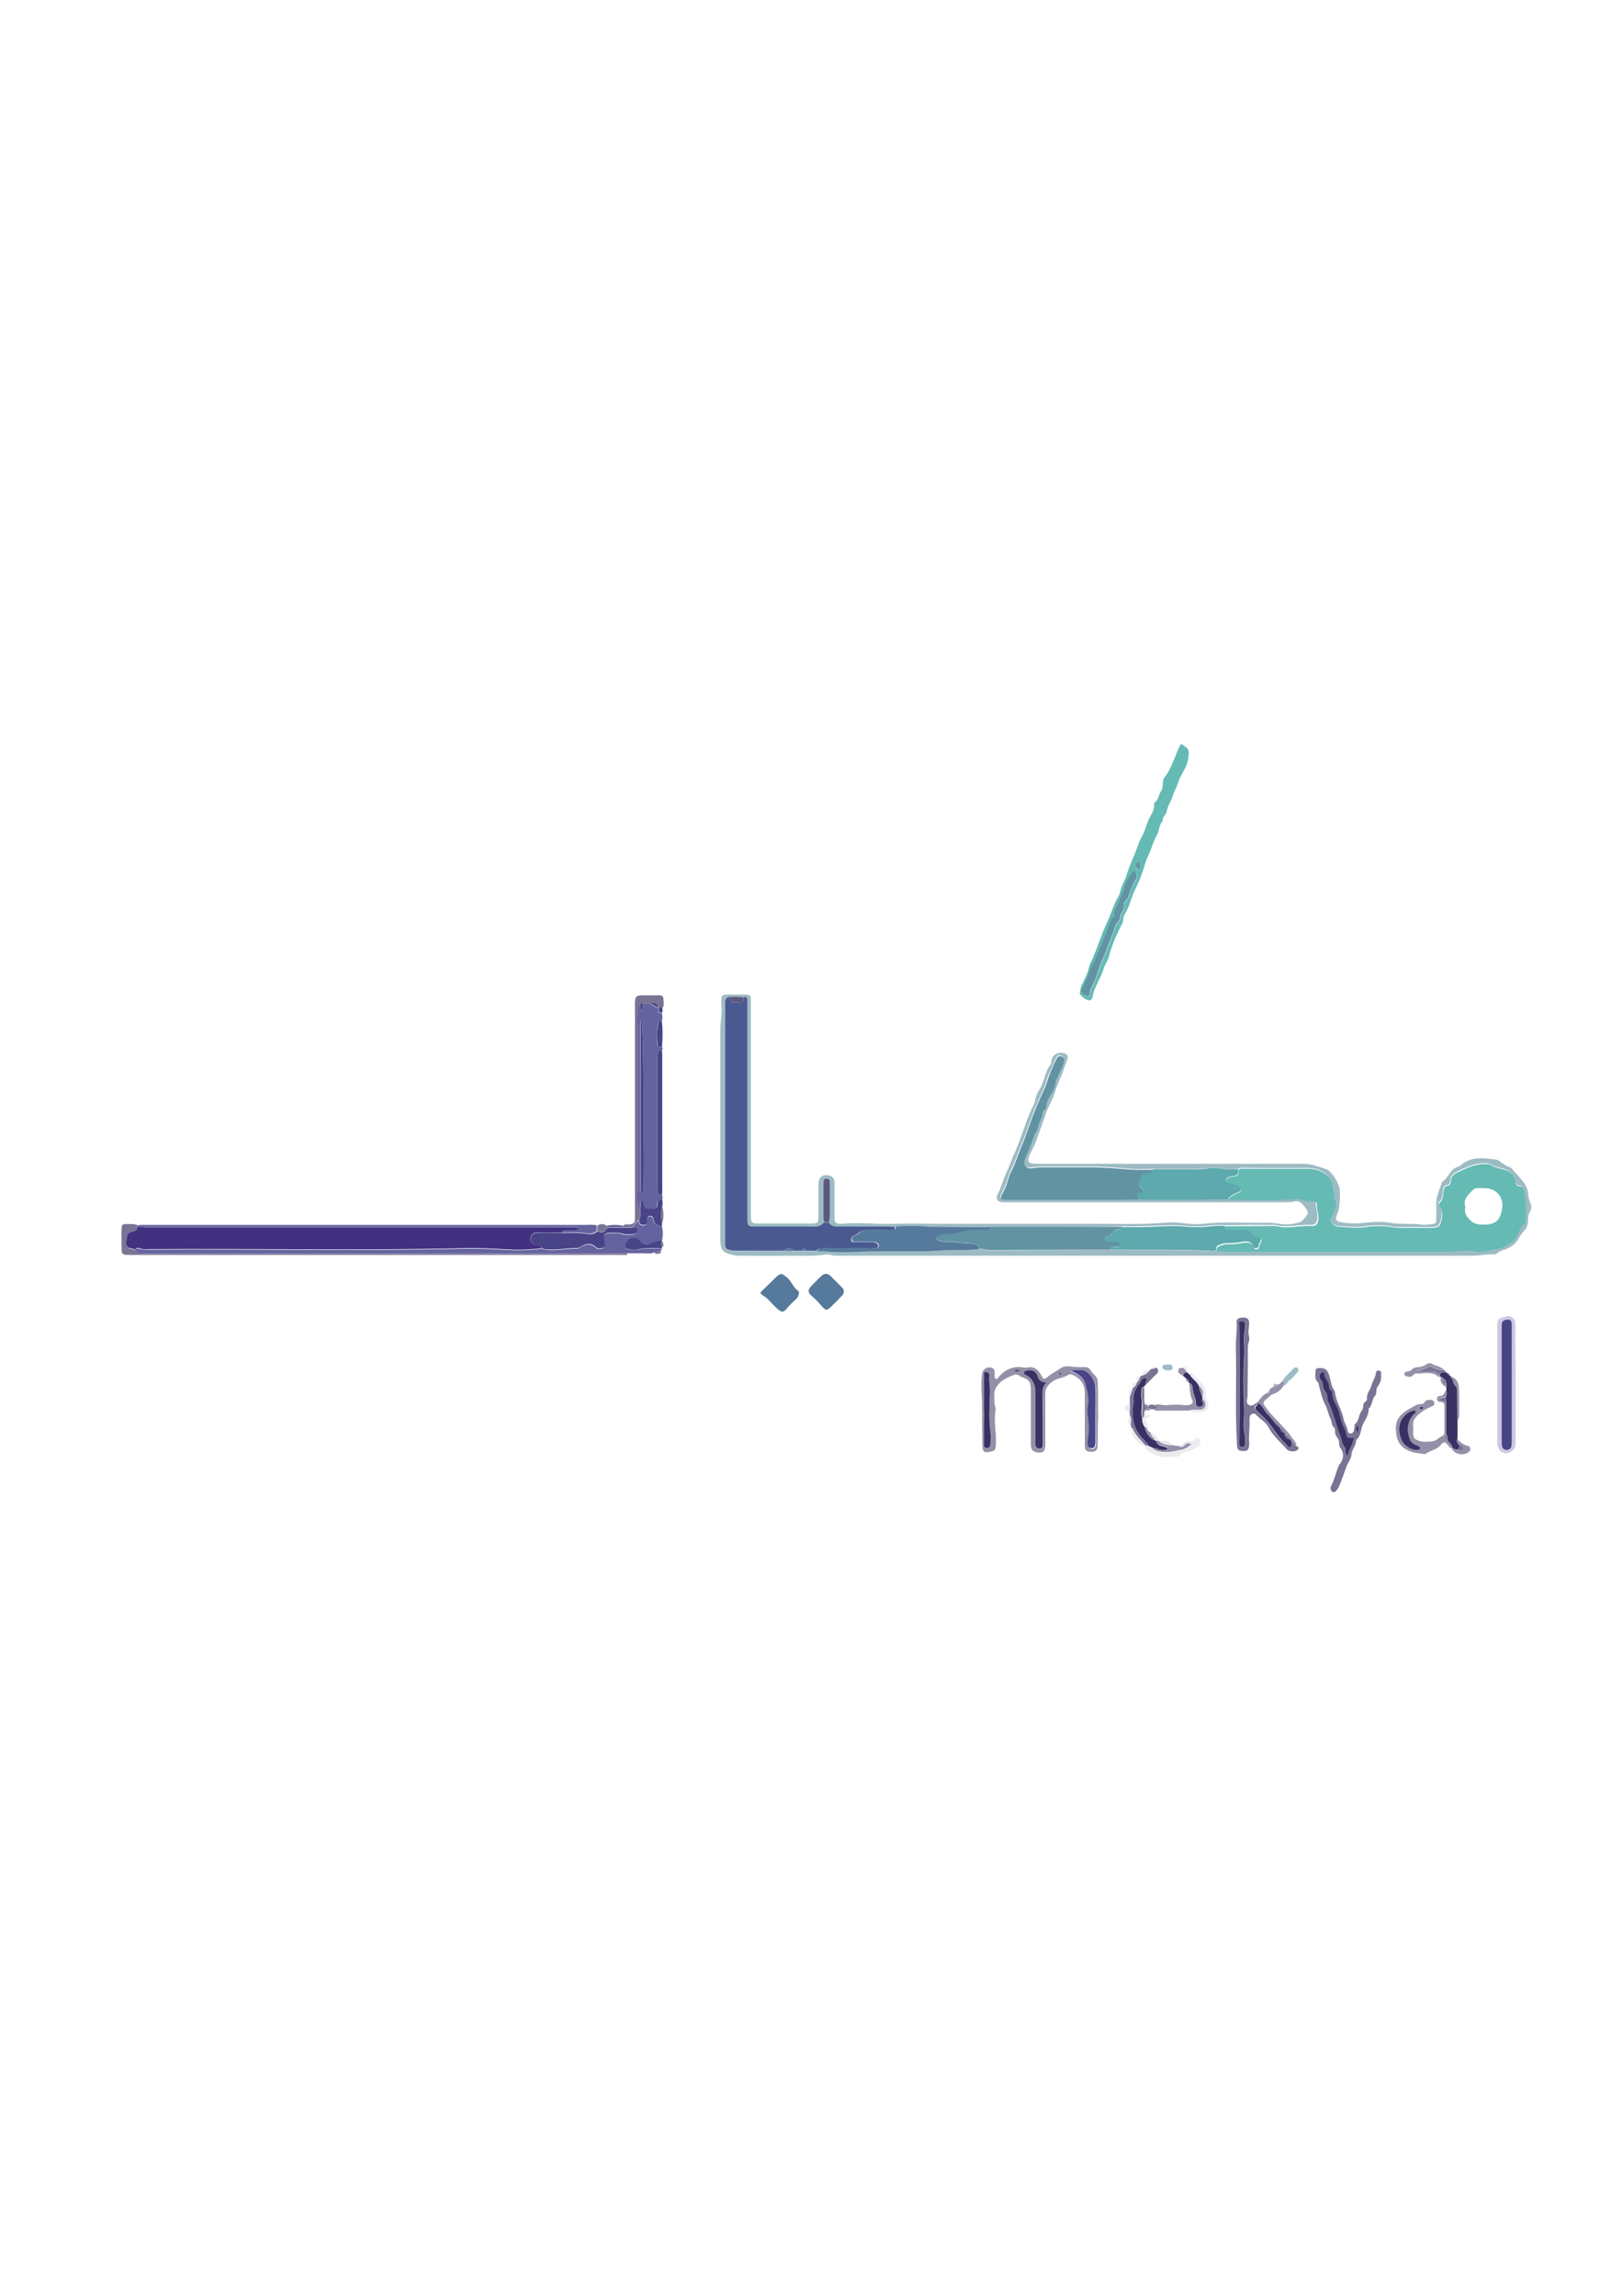 <?xml version="1.0" encoding="utf-8"?>
<!-- Generator: Adobe Illustrator 23.0.3, SVG Export Plug-In . SVG Version: 6.00 Build 0)  -->
<svg version="1.1" id="Layer_1" xmlns="http://www.w3.org/2000/svg" xmlns:xlink="http://www.w3.org/1999/xlink" x="0px" y="0px"
	 viewBox="0 0 595.3 841.9" style="enable-background:new 0 0 595.3 841.9;" xml:space="preserve">
<style type="text/css">
	.st0{fill:#9DBBC3;}
	.st1{fill:#65639F;}
	.st2{fill:#65BAB4;}
	.st3{fill:#9590A7;}
	.st4{fill:#797494;}
	.st5{fill:#CCC8E0;}
	.st6{fill:#567A9B;}
	.st7{fill:#494387;}
	.st8{fill:#393163;}
	.st9{fill:#EBEAEF;}
	.st10{fill:#4A5A91;}
	.st11{fill:#6193A3;}
	.st12{fill:#5DA9AD;}
	.st13{fill:#5C5880;}
	.st14{fill:#413181;}
</style>
<g>
	<path class="st0" d="M424.6,460.5c-39,0-77.9,0-116.9,0c-1,0-2.1,0-3.1-0.3c-0.7-0.2-1.4-0.2-2.1-0.1c-4.5,0.7-8.9,0.3-13.4,0.4
		c-5.9,0.1-11.8,0-17.8,0c-0.9,0-1.7-0.1-2.6-0.3c-3.6-0.8-4.5-1.9-4.5-5.6c0-25.7,0-51.4,0-77c0-2.9,0.7-5.9,0.4-8.8
		c0-0.3,0-0.6,0-1c-0.1-2.9,0-3.1,2.9-3.1c2,0,4,0,6,0c1.7,0.1,1.9,0.3,1.9,2c0,1.6,0,3.2,0,4.8c0,24.5,0,49,0,73.4
		c0,3.8,0,3.8,3.9,3.8c6,0,12,0,18,0c2.7,0,2.9-0.2,2.9-2.8c0-3.6,0-7.2,0-10.8c0-0.6,0-1.3,0.1-1.9c0.4-1.7,1.5-2.4,3.4-2.2
		c1.5,0.2,2.4,1.1,2.4,2.8c0,3.8,0,7.7,0,11.5c0,0.6,0,1.1,0,1.7c0,1.2,0.6,1.7,1.8,1.8c0.2,0,0.5,0,0.7,0c6.3-0.6,12.6,0.2,18.8,0
		c6.3-0.2,12.6,0,19,0c6.4,0,12.8,0,19.2,0c6.3,0,12.6,0,19,0c6.3,0,12.6,0,19,0c6.3,0,12.6,0.2,19-0.1c3.3-0.1,6.7-0.7,10-0.3
		c3,0.4,5.9,0.7,8.8,0.4c7.7-0.9,15.5-0.2,23.2-0.4c1.6,0,3.2,0.1,4.7,0.4c2.4,0.4,4.8,0.2,7.1-0.5c1.5-0.4,2.3-1.8,3.2-3
		c0.2-0.2,0.1-0.6,0-0.9c-0.3-1.2-1.2-2-2-2.9c-0.9-1-2-1.2-3.3-0.8c-0.7,0.2-1.6,0.2-2.4,0.2c-34.3,0-68.6,0-103,0
		c-0.2,0-0.5,0-0.7,0c-2.4,0-3.2-1.2-2.1-3.3c1.2-2.2,1.7-4.6,2.7-6.8c1.4-3,2.4-6,3.8-9c1-2.2,1.7-4.6,2.6-6.9
		c0.8-2.1,1.5-4.3,2.4-6.4c0.7-1.8,1.9-3.5,2.2-5.5c0.2-1.4,1-2.7,1.7-3.9c1.7-2.8,1.8-6.2,3.9-8.8c0.3-0.4,0.1-1.1,0.3-1.6
		c0.5-1.8,1.8-2.7,3.7-2.6c1.9,0.1,2.7,1,2,2.7c-0.6,1.5-1.2,3.1-1.7,4.7c-0.7,1.9-1.7,3.7-2.3,5.6c-0.5,1.8-1.2,3.7-2.1,5.4
		c-0.7,1.4-1.4,2.9-1.9,4.5c-1.1,3.3-2.4,6.6-3.5,9.9c-0.4,1.2-1.2,2.4-1.7,3.6c-0.1,0.1-0.2,0.3-0.3,0.4c-1.4,3.2-1,3.9,2.5,3.9
		c32.6,0,65.1,0,97.7,0c2.9,0,5.5,1,8.1,1.9c1.1,0.4,2,1.2,2.7,2.2c1.6,2.2,2.8,4.5,2.6,7.4c-0.1,2.5-0.1,4.9-1.1,7.2
		c-0.8,1.7-0.3,2.4,1.4,2.7c3,0.6,5.9,0.6,9,0.2c3.4-0.4,6.8-0.5,10.3,0.2c1.2,0.2,2.4,0.1,3.6,0.2c2.2,0.1,4.5-0.1,6.7,0.3
		c1.4,0.2,3-0.1,4.5-0.3c0.8-0.1,0.9-0.8,0.9-1.5c0-1.8,0.1-3.5,0-5.3c-0.2-3.1,1.3-5.7,2.1-8.5c2.4-1.5,3-5,6.1-5.7
		c0.3-0.1,0.6-0.3,0.8-0.5c4-3.4,8.6-2.6,13.2-2c0.5,0.1,1,0.5,1.4,0.8c1,0.7,2,1.5,3.3,1.9c0.3,0.1,0.6,0.3,0.8,0.5
		c1.8,2.4,4.3,4.2,5.5,7.2c0.3,0.7,0.5,1.4,0.5,2.1c0.1,1,0.2,2,0.7,3c0.6,1.1,0.6,2.6-0.1,3.7c-0.6,0.9-0.6,1.8-0.6,2.7
		c0,1.6-0.4,3-1.5,4.2c-0.8,0.9-1.5,1.9-2.1,2.9c-1.3,2.4-3.5,3.6-6,4.3c-0.6,0.2-1,0.4-1.5,0.8c-0.4,0.4-0.9,0.7-1.5,0.6
		c-2.5-0.2-4.9,0.5-7.4,0.5C502.1,460.5,463.3,460.5,424.6,460.5z M363.5,450c-7.1,0-14.2,0-21.3,0c-0.9,0-1.7-0.1-2.6-0.1
		c-3.7-0.3-7.5-0.3-11.2,0c-0.9,0-1.7-0.1-2.6-0.1c-6,0-12,0-18,0c-1.5,0-2.9-0.1-3.7-1.6c0.1-0.9,0.3-1.9,0.3-2.8c0-3.7,0-7.3,0-11
		c0-0.4,0-0.8-0.1-1.2c-0.1-0.6-0.5-0.8-1-0.8c-0.6,0-1.1,0.2-1.2,0.8c-0.1,0.5-0.1,1-0.1,1.4c0,3.8,0,7.7,0,11.5
		c0,0.7,0,1.4,0.4,2.1c-1,1.3-2.2,1.7-3.8,1.6c-1.4-0.1-2.9,0-4.3,0c-5.7,0-11.5,0-17.2,0c-2.7,0-2.8-0.2-2.8-2.9c0-0.3,0-0.6,0-1
		c0-25.2,0-50.3,0-75.5c0-1.2,0-2.4,0-3.6c0-1-0.6-1.2-1.4-1.1c-1.8-0.2-3.6-0.2-5.3,0c-1.5,0.3-1.5,1.4-1.5,2.6
		c0,29.2,0,58.5,0,87.7c0,1.9,0.2,2.2,2,2.6c0.5,0.1,1.1,0.2,1.7,0.2c6,0,12,0,18,0c1.1,0,2.2,0,3.3,0c1.1,0,2.2,0,3.4,0
		c0.3,0,0.6,0,0.9,0c1.4,0,2.9,0,4.3,0c4.2,0.2,8.4,0.6,12.6,0.4c3.6-0.2,7.1-0.2,10.7-0.3c7.8-0.2,15.6,0.3,23.4-0.4
		c4.3-0.4,8.6,0.1,12.9-0.5c1.2,0.1,2.3,0.5,3.5,0.5c14.8-0.1,29.6-0.1,44.4-0.1c12.1,0.1,24.3-0.2,36.4,0.4c0.8,0,1.8,0.3,2.5-0.4
		c1.2,0.4,2.5,0.4,3.8,0.4c26.5,0,52.9,0,79.4-0.1c3,0,6,0.1,8.9-0.4c1.4-0.2,2.6,0.5,4,0.5c2.2,0,4.2-0.7,6.4-1
		c2.5-0.3,5.7-2.3,7.3-4.3c1.2-1.6,1.2-4,3.3-5.1c0.2-0.1,0.2-0.7,0.2-1.1c0.1-3.6,0.1-7.2-0.5-10.7c-0.2-1-0.6-1.8-1.8-1.9
		c-0.9-0.1-1.4-0.7-1.6-1.8c-0.3-2-1.3-3.3-3.4-4.1c-1.9-0.7-3.9-0.8-5.6-1.9c-0.5-0.3-1.1-0.3-1.6-0.3c-3.7-0.2-7,1.4-10.2,2.9
		c-1.2,0.6-2.6,1.5-2.7,3.1c-0.1,1.2-0.4,2-1.7,2.1c-0.6,0.1-0.6,0.6-0.8,1.1c-0.6,1.6,0,3.7-1.7,5c-0.4,0.3-0.2,1.1,0.1,1.6
		c1.1,1.4,1,2.8,0.7,4.5c-0.5,2.4-1.1,3.1-3.6,3.1c-3.8,0-7.7,0-11.5,0c-0.9,0-1.7,0-2.6-0.2c-3.4-0.6-6.9-0.6-10.3-0.1
		c-3.5,0.5-6.8,0.1-10.2-0.2c-1.1-0.1-1.8-1.1-2.4-1.8c-0.6-0.7,0.3-1.4,0.5-2.2c0.7-2,2.5-3.9,0.7-6.3c-0.2-0.2,0-0.6,0-0.9
		c-0.2-1.6-0.4-3.1-0.8-4.7c-0.6-2.6-2.8-3.7-4.8-4.6c-1.3-0.6-3.1-0.7-4.7-0.7c-7.5,0.1-15,0-22.5,0c-0.8,0-1.6-0.2-2.3,0.4
		c-2.5,0-5.1,0.3-7.6-0.4c-1-0.2-2.1-0.2-3.1,0c-1.9,0.5-3.8,0.4-5.7,0.4c-4.9,0-9.9,0-14.8,0c-2.9,0-5.8,0.2-8.6-0.1
		c-4.9-0.4-9.8-0.8-14.8-0.8c-5.4,0-10.7,0-16.1,0c-1.6,0-3.2,0-4.8,0.3c-2.5,0.5-3.8-1.3-2.8-3.6c1.1-2.7,2.3-5.3,3.2-8
		c0.4-1.3,1.5-2.3,1.6-3.7c0.2-1.8,1.8-3.2,1.6-5.2c0-0.2,0.3-0.6,0.5-0.7c0.7-0.4,0.8-1.1,0.9-1.9c0.1-0.6,0.3-1.3,0.5-1.8
		c1-2.3,2.9-4.3,2.9-7.1c0-0.3,0.5-0.6,0.6-1c0.6-2,2-3.7,2.4-5.9c0.2-1.1-0.2-1.7-1-2.1c-0.9-0.4-1.3,0.3-1.7,1
		c-0.8,1.8-1.5,3.6-2.4,5.3c-0.8,1.6-1.1,3.5-1.8,5.1c-1.2,2.8-2.5,5.6-3.7,8.5c-1.7,4.4-3.1,9-5,13.3c-1.3,3-2.2,6.3-3.8,9.2
		c-0.5,1-0.8,2-1.1,3.1c-0.5,1.8-1.3,3.5-2.2,5.2c-0.7,1.4-0.6,1.8,1,1.9c1.2,0.1,2.4,0,3.6,0c12.8,0,25.6,0,38.4,0
		c2.4,0,4.8,0,7.2-0.1c10.9,0.2,21.8,0.1,32.6,0c8.4,0,16.8,0.5,25.1-0.3c0.4,0,0.8,0,1.2,0.1c1.5,0.6,3.1,0.9,4.7,0.8
		c0.8,0,1.6,0.2,1.5,1.1c0,1.8,0.8,3.4,0.6,5.2c-0.1,1.9-0.7,2.8-2.6,2.7c-3.3-0.1-6.5,0.5-9.8,0.5c-1.4,0-2.7-0.5-4-0.5
		c-5.9,0-11.8,0-17.8,0.1c-2.8-0.3-5.6,0.2-8.3,0.4c-3.7,0.2-7.3-0.4-11-0.4c-5.2,0.1-10.5,0.5-15.7,0.4c-1,0-1.9,0-2.9,0
		C395.5,450.1,379.5,450.1,363.5,450z"/>
	<path class="st1" d="M242.8,383.8c0.3,0.5,0.3,1,0,1.5c-0.4,0.1-1-0.7-1.3,0.3c-0.4,1.1-0.4,2.2-0.4,3.3c0,15.3,0,30.7,0,46
		c0,0.6,0,1.1,0,1.7c0,1.1,0.6,1.6,1.7,1.5c0.3,0.7,0.3,1.3,0,2c-1.2-0.2-1.8,0.2-1.7,1.5c0.1,1.3-0.7,1.9-1.9,1.8
		c-0.4,0-0.8,0-1.2,0c-1.8-0.1-1.8-0.1-2.1-1.9c-0.1-0.4,0.2-1-0.7-1.2c-0.6,0.8-0.2,1.8-0.4,2.7c-0.3-0.1-0.6-0.2-0.8-0.5
		c-0.5-1.8-0.9-3.6-0.4-5.4c0.3-1,0.3-2,0.3-3.1c0-18.5,0-37,0-55.5c0-0.7,0.2-1.5-0.1-2.1c-1-2.4,0.4-4.7,0.2-7.1
		c0-0.4,0.4-0.6,0.8-0.7c0.2,0.7-0.3,1.6,0.6,2.3c0.7-1,0.2-1.9,0.5-2.8c0.9,0,1.7,0,2.6,0c1,0.5,1.8,1.3,3,1.5l0,0
		c0,0.9-0.4,2,1.2,1.9c0.4,1.1,0.3,2.3,0,3.4c-0.4,0.1-1-0.6-1.2,0.1c-0.8,2.7-0.6,5.5-0.4,8.2C241.4,384.1,242,384.2,242.8,383.8z
		 M235.4,374.6c-0.2,0-0.3,0-0.5,0c0,20.7,0,41.3,0,62c0,0.3,0,0.6,0.6,0.7c0.5-0.4,0.3-1.1,0.3-1.7
		C236.3,417.4,236,376.2,235.4,374.6z"/>
	<path class="st1" d="M242.8,449.7c0.4,1.8,0.4,3.6,0,5.5c-1.4-0.2-2.6,0.1-3.8,0.7c-1.9,1-3.3,0.6-4.5-1c-0.6-0.7-1.2-0.9-2-0.9
		c-1.4-0.1-2.2,0.9-2.9,1.8c-0.8,1-0.4,2,0.8,2.4c1.2,0.3,2.4,0.3,3.5,0.1c2.9-0.7,5.9-0.3,8.8-0.4c0,0.5-0.2,0.8-0.7,0.9
		c-0.7,0.2-1.4,0.3-2.1,0.5c-1.3,0.6-2.8,0.3-4.2,0.3c-2,0-3.9,0-5.9,0c-0.6,0-1.3,0.1-1.9,0.1c-58.1,0-116.2,0-174.2,0
		c-0.4,0-0.8,0-1.2,0c-1.2,0-2.2-0.3-3-1.3c0.3-0.6,0.9-0.7,1.4-0.5c1.3,0.5,2.7,0.4,4,0.4c38.5-0.3,76.9,0.6,115.4-0.4
		c4.7-0.1,9.4,0.1,14.1,0.4c4.8,0.3,9.6,0.3,14.3-0.4c0.7,0.4,1.5,0.4,2.3,0.5c3.5,0.3,7-0.6,10.5-0.5c0.7,0,1.2-0.4,1.7-0.7
		c1.8-0.9,3.5-1.4,5.2,0.3c0.8,0.8,1.9,0.6,2.7,0.3c1-0.4,0.5-1.4,0.6-2.1c0-0.3-0.1-0.6-0.2-0.9c-0.3-1.7,0.2-2.5,1.9-2.5
		c1.6,0,3.2-0.3,4.8,0.3c1.2,0.4,2.4,0.2,3.6,0.2c1,0,1.8-0.6,1.9-1.5c0.1-1.3-1.1-0.7-1.8-0.9c0.7-1,1.3-2.2,2.5-2.8
		c0,0.6-0.1,1.1,0.4,1.5c0.6,0.5,1.2,0.4,1.8,0.2c0.8-0.3,0.5-1.1,0.6-1.7c0.1-0.8,0.3-1.5,1.2-1.5c0.8,0,1.1,0.6,1.2,1.3
		C239.8,449.1,241.3,449.4,242.8,449.7z"/>
	<path class="st2" d="M433.2,272.8c3.1,1.9,3.1,2.2,2.6,5.5c-0.3,2.3-1.5,4.1-2.5,6c-0.3,0.5-0.6,1-0.8,1.5
		c-0.5,2.2-1.7,4.1-2.4,6.2c-0.6,2-1.9,3.6-2.2,5.7c-0.2,1.3-1.8,1.9-1.4,3.4c-1.5,1.4-1.2,3.5-2.2,5.2c-1,1.6-1.5,3.5-2.2,5.3
		c-0.6,1.6-1.5,3.1-2,4.8c-0.9,3.4-2.2,6.8-3.8,9.9c-1.5,3-2,6.4-3.9,9.2c-0.6,0.9-0.2,2-0.7,3c-2,3.9-3.8,7.8-4.9,12.1
		c-0.4,1.6-1.5,2.9-2,4.6c-1,3.6-3.5,6.7-4.1,10.5c-0.1,0.5-0.3,0.9-0.8,1.1c-1.1,0.4-4.1-1.8-3.8-2.8c0.2-0.9,0.2-1.9,0.7-2.8
		c1.1-2.2,2.2-4.4,2.7-6.8c0.3-1.1,1-2.1,1.4-3.2c1.8-4.3,3.2-8.8,5.2-13c1.5-3.2,2.3-6.6,4.2-9.6c0.4-0.6,0.5-1.5,0.7-2.2
		c0.6-2.1,1.8-3.9,2.4-6c1.1-3.7,2.9-7,4.1-10.7c0.4-1.2,1-2.4,1.6-3.4c1-1.9,1.4-4,2.3-5.9c0.8-1.7,2.2-3.4,1.9-5.5
		c0-0.1,0-0.4,0.1-0.5c1.5-0.9,1.5-2.7,2.3-4c0.5-0.9,0.8-1.7,0.8-2.7c0-1,0.1-2,0.7-2.7C430.1,281.3,430.9,276.8,433.2,272.8z
		 M416.8,321.3c-0.1-0.7,0.2-1.3-0.5-1.6c-0.7-0.3-1,0.4-1.3,0.8c-1.1,1.6-2.2,3.4-2.6,5.4c-0.4,1.7-1.4,3-1.8,4.5
		c-0.5,1.9-2.2,3.4-1.7,5.5c0,0.1-0.1,0.3-0.2,0.4c-1.3,0.6-1.3,2-1.8,3.1c-1.7,4.5-3.6,8.9-5.5,13.4c-0.4,0.9-1,1.6-1.3,2.5
		c-0.7,2.3-1.6,4.4-2.8,6.5c-1,1.8-0.7,2.5,1,3.4c0.8,0.4,1.4,0.2,1.5-0.5c0-2.1,1.5-3.6,2.1-5.5c0.8-2.8,2-5.5,3-8.2
		c1.5-3.8,3.1-7.6,4.4-11.5c0.4-1.1,1.6-1.7,1.6-2.8c0-1.9,2.4-3.2,1.3-5.3c-0.1-0.2,0.4-0.6,0.7-0.9c0.3-0.4,0.7-0.7,0.9-1.1
		c0.7-2.3,1.5-4.7,2.9-6.7C416.9,322.2,416.8,321.6,416.8,321.3z M418.2,317.7c-0.1-0.6,0.2-1.4-0.8-1.4c-0.6,0-0.7,0.6-0.7,1.1
		c0,0.7,0,1.4,0.9,1.5C418.3,318.9,418.2,318.2,418.2,317.7z"/>
	<path class="st3" d="M402.8,519c-0.2,3.5-0.1,7.3-0.2,11c0,1.9-0.8,2.5-2.7,2.4c-1.4-0.1-2-0.7-2-2.1c0-3.4,0-6.9,0-10.3
		c0-3,0-6.1,0-9.1c0-2.9-1.2-5-3.8-6.4c-0.8-0.4-1.7-0.8-2.3-0.3c-1.7,1.2-4,1.1-5.7,2.4c-1.5,1.1-2.7,2.3-2.7,4.4
		c0,5.8,0,11.7,0,17.5c0,0.5,0,1,0,1.4c-0.1,2-0.6,2.8-1.9,2.8c-2.4,0-3.4-0.8-3.4-3c0-6.7,0-13.4,0-20.1c0-2.8-0.6-3.7-3.3-4.6
		c-0.4-0.1-0.8-0.5-1.2-0.7c-0.4-0.2-0.9-0.3-1.4-0.2c-2.6,1-5.1,2-6.7,4.5c-0.5,0.8-0.9,1.7-0.8,2.7c0.1,1.6-0.2,3.2,0.4,4.7
		c0.1,0.3,0.1,0.6,0.1,0.9c-0.8,4.1,0.3,8.2,0.1,12.4c-0.1,2.6-0.3,2.8-2.8,3.2c-1.4,0.2-1.9-0.1-2.1-1.5c-0.1-0.8-0.1-1.6-0.1-2.4
		c-0.1-4.5-0.1-8.9-0.1-13.4c0-3.9-0.6-7.8,0.1-11.7c0.3-1.7,2.6-2.7,4-1.6c0.3,0.2,0.5,0.6,0.5,1c0,0.6,0,1.1,0,1.7
		c0,0.4,0,0.8,0.4,1c0.6,0.3,0.8-0.2,1.1-0.6c2.4-2.8,5.4-4.2,9.2-3.5c0.4,0.1,0.8,0.1,1.2,0c2.7-0.6,4.2,0.9,5.3,3
		c0.8,1.5,1,1.5,2.4,0.3c1.5-1.2,3.3-2.1,4.9-3.2c1-0.7,2.7-0.6,4-0.4c1.4,0.2,2.9,0.2,4.3,0.1c1,0,1.8,0.2,2.4,1.2
		c0.5,0.7,1.1,1.4,1.7,2c0.7,0.7,0.9,1.4,0.9,2.3C402.9,511,402.6,514.9,402.8,519z M392.3,502.5c0.1,0.1,0.2,0.3,0.3,0.4
		c0.2,0.1,0.5,0.1,0.7,0.2c2.1,1,4.4,2.2,5,4.5c0.7,2.8,1.6,5.7,0.9,8.7c-0.2,0.9-0.1,1.9,0,2.9c0.4,3,0.5,6,0,9.1
		c-0.1,0.6-0.1,1.3,0,1.9c0.1,0.7,0.5,1.1,1.3,1.2c0.7,0,1-0.3,1.3-0.9c0.3-0.6,0.2-1.3,0.2-1.9c0-2.9,0-5.8,0-8.6c0-3.7,0-7.4,0-11
		c0-2.8-2.6-6-5-6.2C395.3,502.3,393.8,502.5,392.3,502.5z M383.8,507c-1.8-0.1-2.7-0.6-3.1-2.2c-0.4-1.7-2.3-2.5-3.7-2.1
		c-0.5,0.1-1.2,0-1.3,0.8c-0.1,0.6,0.5,0.8,0.9,1c2.5,1.4,3.4,3.7,3.3,6.4c0,0.6,0,1.3,0,1.9c0,5.2,0,10.4,0,15.6
		c0,0.6,0,1.3,0.1,1.9c0.2,0.8,0.9,1.1,1.7,1c0.7-0.1,0.9-0.6,0.9-1.2c0-0.6,0-1.3,0-1.9c0-5.1,0-10.2-0.1-15.3
		C382.4,510.8,382,508.8,383.8,507z M360.9,516.8C361,516.8,361,516.8,360.9,516.8c0,1.4,0,2.7,0,4.1c0,2.8,0,5.6,0,8.4
		c0,0.8-0.1,1.8,1,1.8c1.1,0.1,1.2-0.9,1.4-1.7c0.3-1.3,0.2-2.7,0-4c-0.8-4.9-0.4-9.9-0.2-14.8c0.1-2.1-0.5-4-0.2-6.1
		c0.1-0.7-0.5-1.5-1.3-1.4c-0.9,0-0.6,1-0.7,1.5c-0.1,0.4,0,0.8,0,1.2C360.9,509.5,360.9,513.1,360.9,516.8z M374.1,502.7
		c-0.7,0-1.4-0.6-2.2,0.2c0.7,0,1.1,0,1.6,0C373.7,502.8,373.9,502.7,374.1,502.7z M388.8,504.3c0.3,0,0.5-0.2,0.4-0.4
		c0-0.3-0.3-0.4-0.5-0.3c-0.2,0.1-0.4,0.3-0.5,0.5C388.3,504.3,388.6,504.3,388.8,504.3z"/>
	<path class="st4" d="M484.2,501.7c2,0,2.7,0.7,3.3,2.6c0.6,1.9,0.7,3.9,1.9,5.6c0.1,0.1,0.2,0.3,0.2,0.4c0.3,3.6,2.6,6.6,3.2,10.1
		c0.3,1.5,1.3,2.7,1.5,4.3c0,0.5,0.4,0.9,0.9,1c0.6,0.1,1.1-0.3,1.3-0.8c0.2-0.4,0.2-0.9,0.3-1.4c0.1-0.4-0.1-1,0.1-1.2
		c1.6-1.1,1.3-3.1,2.3-4.5c0.5-0.7,0.8-1.4,0.8-2.2c0-0.6,0.2-1.1,0.7-1.5c0.3-0.2,0.7-0.6,0.7-0.9c-0.3-2.1,1.2-3.5,1.7-5.3
		c0.4-1.5,1.5-2.9,1.6-4.6c0-0.4,0.4-0.7,0.9-0.7c0.7,0,1.1,0.6,1,1.1c0,1.5,0,3.1-1,4.3c-0.5,0.7-0.8,1.3-0.8,2.2
		c0,0.6,0,1.1-0.4,1.6c-1.3,1.3-0.9,3.5-2.4,4.8c0.1,2.2-1.2,4-2.1,5.7c-0.9,1.9-0.6,4.3-2.5,5.8c0.1,2-1.6,3.4-1.7,5.3
		c-0.1,1.5-1.1,2.7-1.7,4.1c-1,2.6-1.8,5.2-2.9,7.7c-0.2,0.4-0.4,0.7-0.6,1c-0.5,0.6-1,1.4-1.9,0.8c-0.8-0.6-0.6-1.5-0.3-2.2
		c1.2-2.3,1.7-4.8,2.7-7.2c0.1-0.3,0.3-0.5,0.5-0.8c1.3-1.6,1.5-3.8,0.4-5.4c-0.5-0.7-0.8-1.4-0.7-2.2c0-0.7-0.2-1.3-0.6-1.8
		c-0.6-0.8-1-1.6-0.9-2.6c0-0.5-0.1-1-0.4-1.3c-1-0.8-0.7-2.1-1.2-3c-0.9-1.7-1.1-3.7-2-5.3c-1.1-2.1-1.6-4.4-2.2-6.6
		c-0.2-0.6-0.1-1.3-0.6-1.8c-1.2-1.1-0.8-2.5-0.8-3.8C482.4,501.7,483.3,501.7,484.2,501.7z M496.6,527.2c-2.5,0.2-2.5,0.2-3-2
		c-0.1-0.4-0.2-0.8-0.4-1.1c-1.3-2.1-1.5-4.6-2.3-6.9c-0.7-2.2-2.4-4-2.2-6.4c0-0.2-0.3-0.5-0.6-0.8c-0.3-0.4-0.6-0.8-0.6-1.3
		c0.1-1.9-1.8-3-1.7-4.9c0-0.6-0.8-0.7-1.3-0.1c-0.6,0.6-0.8,1.4-0.2,2.2c0.4,0.6,0.9,1.2,0.9,1.9c0.1,1.3,0.5,2.3,1.3,3.3
		c0.3,0.4,0.3,0.9,0.3,1.4c0,0.8,0.2,1.6,0.6,2.3c2.1,4,2.6,8.5,4.4,12.5c0.5,1.1,0.4,2.5,1.4,3.5c0.4,0.4,0.3,1.1,0.3,1.6
		c0,0.5-0.1,1.1,0.8,1.8C494.7,531.6,496.3,529.7,496.6,527.2z M498.1,522.5c-0.9,0.9-0.7,1.7-0.4,2.9
		C498.5,524.4,498.4,523.6,498.1,522.5z"/>
	<path class="st4" d="M475.4,530.3c0.8,0.3,1.4,0.6,0.5,1.4c-1.1,0.9-3.2,0.7-4.1-0.4c-2.2-2.6-4.9-4.7-6.5-7.9c-1-2-3.2-3-4.7-4.7
		c-0.7-0.7-2-0.2-2.2,0.9c-0.1,0.5-0.1,1-0.1,1.4c0.2,2.7-0.4,5.4-0.1,8.1c0,0.3,0,0.6,0,1c-0.3,1.8-0.7,2.1-2.5,2
		c-1.6-0.1-1.9-0.5-2-2.3c-0.7-11.9-0.1-23.8-0.4-35.7c-0.1-3.1,0.5-6.2,0.3-9.3c-0.1-0.8,0.4-1.3,1.2-1.5c2.7-0.5,3.7,0.4,3.3,3
		c-0.1,1.2-0.3,2.4,0,3.6c0.2,0.8,0.2,1.6-0.1,2.4c-0.2,0.7-0.3,1.4-0.3,2.1c0,4.9,0,9.9-0.1,14.8c0,1.4,0.1,2.7-0.2,4.1
		c-0.2,0.7-0.1,1.4,0.6,1.9c0.7,0.5,1.4,0.2,2-0.1c0.5-0.3,0.9-0.7,1.3-1c0,0.1,0.1,0.2,0.1,0.3c-0.2,0.3-0.3,0.8-0.6,1
		c-1.1,0.7-0.7,1.1,0.1,2c1.2,1.4,2.6,2.5,3.8,3.8c2.3,2.6,3.9,5.7,6.5,8c0.5,0.5,0.9,1.6,1.8,1.2c0.9-0.4,0.3-1.4,0.3-2.2
		C474.4,528.6,474.4,530,475.4,530.3z M454.7,507.7c0,6.9,0,13.9,0,20.8c0,0.8-0.2,2,1,2.1c1.2,0,1.1-1.1,1.1-2
		c0-0.8,0.1-1.6-0.1-2.4c-0.6-2-0.5-4-0.3-5.9c0.2-1.8,0-3.6,0-5.4c-0.2-5.9-0.3-11.8,0.1-17.7c0.2-3.5-0.5-7,0.4-10.4
		c0.1-0.3,0-0.6,0-1c0-1-0.6-1.2-1.4-1.2c-0.9,0.1-1,0.5-0.8,1.3c0.2,0.8,0.1,1.6,0.1,2.4C454.7,494.7,454.7,501.2,454.7,507.7z"/>
	<path class="st4" d="M49.6,458.4c0.8,1,1.8,1.3,3,1.3c0.4,0,0.8,0,1.2,0c58.1,0,116.2,0,174.2,0c0.6,0,1.3,0,1.9-0.1
		c0.3,0.3,0.2,0.6-0.2,0.6c-0.7,0.1-1.4,0-2.2,0c-60,0-120,0-180.1,0c-2.6,0-2.8-0.2-2.8-2.7c0-2.2-0.1-4.5,0-6.7c0-1.7,0.3-2,2-1.9
		c1.3,0,2.7-0.2,4,0.5c0,0.2,0,0.4,0,0.6c-0.2,1.3-1.1,1.7-2.1,2c-0.8,0.2-1.6,0.7-1.7,1.5c-0.1,1.2-0.8,2.4-0.1,3.7
		c0.6,1,1.8,0.6,2.5,1.1C49.2,458.3,49.4,458.3,49.6,458.4z"/>
	<path class="st1" d="M50.5,450c0-0.2,0-0.4,0-0.6c0.8-0.3,1.7-0.2,2.6-0.2c53.9,0,107.9,0,161.8,0c1.3,0,2.7-0.2,4,0.2
		c0,0.6,0,1.3,0,1.9c-1.3,1.5-3.2,1.1-4.6,0.9c-2.8-0.4-5.6-0.1-8.3-0.3c0.1-0.7,0.5-0.9,1.2-0.9c1,0,2.1,0,3.1,0
		c0.6,0,1.2,0.2,1.8-0.6c-1-0.6-2-0.4-2.9-0.4c-51.9,0-103.8,0-155.7,0C52.6,450.1,51.6,450,50.5,450z"/>
	<path class="st4" d="M234.5,447.3c-1.2,0.6-1.8,1.8-2.5,2.8c-1.3,0-2.6,0-3.8,0c0.1-0.2,0.3-0.4,0.4-0.6c0.7-0.8,1.6-0.4,2.5-0.5
		c1.1-0.1,1.8-0.7,1.8-1.8c0-0.9,0-1.8,0-2.6c0-25.5,0-51.1,0-76.6c0-2.6,0.4-3,3.1-3c1.8,0,3.5,0,5.3,0c1.8,0,2,0.2,2.1,2.1
		c0,0.8,0.3,1.8-0.4,2.5c-0.4,0-0.8,0-1.3,0l0,0c-0.6-1.6-1.2-1.8-3-1.5c-0.9,0-1.7,0-2.6,0c-0.5-0.1-0.9,0-1.1,0.5
		c-0.4,0.1-0.9,0.3-0.8,0.7c0.2,2.4-1.1,4.7-0.2,7.1c0.2,0.6,0.1,1.4,0.1,2.1c0,18.5,0,37,0,55.5c0,1,0,2-0.3,3.1
		c-0.5,1.8-0.1,3.6,0.4,5.4c0.1,0.4,0.4,0.4,0.8,0.5C234.7,444.4,235.2,445.9,234.5,447.3z"/>
	<path class="st5" d="M555.9,507.9c0,7.1,0,14.2,0,21.3c0,1.5-0.5,2.5-1.7,3.2c-2.4,1.4-5-0.2-5-3.2c0-13,0-26.1,0-39.1
		c0-1.5,0-3,0-4.6c0-1.3,0.6-2.1,1.9-2.4c0.5-0.1,1.1-0.3,1.6-0.4c1.6-0.3,3,0.8,3.1,2.5c0.1,1.8,0,3.5,0,5.3
		C555.9,496.4,555.9,502.1,555.9,507.9C555.9,507.9,555.9,507.9,555.9,507.9z M550.8,507.5C550.8,507.5,550.8,507.5,550.8,507.5
		c0,7,0,13.9,0,20.9c0,0.6,0,1.3,0.1,1.9c0.2,0.9,0.8,1.4,1.7,1.4c1,0,1.6-0.6,1.8-1.6c0.1-0.6,0.1-1.3,0.1-1.9
		c0-11.2,0-22.4,0-33.6c0-3,0-5.9,0-8.9c0-1.5-0.6-2-2.1-1.7c-1.1,0.2-1.6,0.7-1.6,1.9C550.8,493.1,550.8,500.3,550.8,507.5z"/>
	<path class="st3" d="M532.6,531c-1,0.2-1.1-0.7-1.6-1.2c-0.8-1-1.6-1.2-2.4-0.1c-1.4,2-3.9,2.1-5.6,3.4c-0.2,0.2-0.6,0.2-0.9,0.1
		c-2.3-0.3-4.5-0.5-6.6-1.8c-2.2-1.4-3.1-3.3-3.4-5.7c-0.1-0.5,0-1-0.1-1.4c-0.3-4,2.2-6.2,5.4-7.9c1.3-0.7,2.4-1.6,4-1.5
		c0.5,0,0.9-0.3,1.2-0.8c0.6-0.9,1.5-0.7,2.4-0.7c0.6,0,1,0.5,1.1,1.1c0.2,0.7-0.3,0.9-0.9,1.2c-2,0.9-3.8,1.9-5.4,3.5
		c-1,1-1.6,2-1.5,3.4c0.1,0.9,0,1.8,0,2.6c0.1,2.2,0.3,2.6,2.6,3.3c1,0.4,3.6,0.2,4.7,0c1.5-0.2,2.2-1.5,3.5-1.9
		c0.6-0.2,0.7-1.1,0.7-1.7c0-3.1,0-6.2,0-9.4c0-1.1-0.6-1.4-1.5-1.4c-0.6,0-1.1-0.2-1.2-0.9c-0.1-0.8,0.4-1.3,1.1-1.3
		c1.5,0.1,1.5-1.4,2.3-2c0.3,0.8,0.2,1.6-0.2,2.4c-0.8,0.2-1.8-0.2-2.6,1.1c1.3-0.4,2,0.3,2.8,0.9c0,3.8,0,7.7,0,11.5
		c-0.7,1.5-0.7,1.7,0.4,2.4C531.7,529.1,532.6,529.8,532.6,531z M519.3,517.6c-0.4-0.6-0.8-0.3-1.3-0.2c-2.7,0.9-4.6,3.4-4.8,6.3
		c-0.1,1.5,0.3,2.8,0.8,4.2c0.8,2.1,3.6,4,5.8,3.8c0.4,0,0.9,0,1-0.5c0.1-0.5-0.3-0.7-0.6-0.9c-1.3-0.5-2.5-1.2-3.1-2.5
		c-1.3-3.1-1.2-6.4,1.4-9.1C518.7,518.3,519.3,518.2,519.3,517.6z M522,516.2c-0.2-0.3-0.5-0.3-0.8-0.3c-0.3,0-0.7,0.1-0.6,0.5
		c0.1,0.4,0.4,0.4,0.7,0.3C521.7,516.7,522,516.6,522,516.2z"/>
	<path class="st6" d="M293,474.5c-0.2,0.7-0.4,1.5-1.1,2c-1.3,1.1-2.4,2.3-3.5,3.6c-1.1,1.3-1.8,1.1-3.1,0c-1.9-1.6-3.3-3.7-5.4-5
		c-1.3-0.8-1.2-1,0-2.1c1.6-1.5,3-3,4.6-4.5c1.9-1.8,2.2-1.6,4.2,0c1.7,1.4,2.2,3.7,4.1,4.9C293.1,473.8,293.1,474.1,293,474.5z"/>
	<path class="st6" d="M309.5,473.6c0,0.6-0.2,1.1-0.6,1.5c-1.5,1.5-2.9,3-4.4,4.4c-1.3,1.2-1.7,1-2.9-0.3c-1.1-1.2-2.1-2.5-3.5-3.6
		c-2-1.6-2-2.6-0.1-4.4c1.1-1.1,2.1-2.2,3.2-3.2c1.1-1.1,2.3-1.1,3.4-0.1c1.4,1.4,2.8,2.8,4.2,4.2
		C309.3,472.5,309.5,473,309.5,473.6z"/>
	<path class="st7" d="M242.8,438.1c-1.1,0.1-1.7-0.3-1.7-1.5c0-0.6,0-1.1,0-1.7c0-15.3,0-30.7,0-46c0-1.1,0-2.2,0.4-3.3
		c0.3-1,0.9-0.3,1.3-0.3c0.1,0.7,0.1,1.4,0.1,2.1c0,16.2,0,32.3,0,48.5C243,436.6,242.9,437.3,242.8,438.1z"/>
	<path class="st8" d="M530.5,525.9c0-3.8,0-7.7,0-11.5c-0.1-0.7-0.2-1.3-0.2-2c0.4-0.8,0.5-1.5,0.2-2.4c0-0.4,0-0.9,0-1.3
		c0.2-0.5,0.1-1-0.1-1.5c0.2-1-0.5-1.3-1.1-1.6c-0.1-0.3-0.3-0.6-0.7-0.5c-0.1,0-0.2-0.1-0.2-0.2c-0.1-0.2-0.2-0.4-0.3-0.6
		c0.2-1.5,1.4-0.9,2.2-1.1c0.2,0.1,0.4,0.3,0.7,0.4c0.1,0.4,0.4,0.7,0.8,0.8c0.1,0.1,0.2,0.2,0.3,0.3c0,0.2,0,0.3,0.1,0.5
		c0.1,0.2,0.2,0.3,0.4,0.3c0.6,0.7,0.3,1.8,1,2.4c1.1,0.9,0.9,2.1,0.9,3.3c0,3.2,0.1,6.3,0.1,9.5c0,2.4,0,4.7,0,7.1
		c-0.4,0.8,0,1.4,0.5,2c0.5,1.1,0.1,1.7-1.1,1.8c-0.4-0.2-0.7-0.5-1.2-0.4c0,0-0.1-0.1-0.1-0.1c0-1.2-0.9-1.9-1.6-2.7
		C530.8,527.6,531.1,526.7,530.5,525.9z"/>
	<path class="st3" d="M475.4,530.3c-1-0.3-1-1.7-2-2c-0.2-0.2-0.3-0.3-0.5-0.5c-0.1-1.1-0.7-1.7-1.7-2c-0.1-0.1-0.1-0.3-0.2-0.4
		c-0.1-0.9-0.7-1.5-1.6-1.8c-2-1.3-3-3.4-4.6-5c-1.3-1.3-1.8-3.1-3.4-4.1c0-0.1-0.1-0.2-0.1-0.3c1-1.3,1.8-2.6,3.3-3.3
		c0.7,0.1,1.1-0.1,1-0.9c0.1-0.8,0.8-1,1.3-1.3c0.6-0.2,1.2-0.4,1.6-0.9c0.7-0.1,1.2-0.5,1.6-1.1c1.3-0.2,1,0.6,0.8,1.3
		c-1,1.6-2.3,2.8-4.1,3.3c-0.5,0.1-0.8,0.5-1.1,0.8c-3,2.4-2.8,2.2-0.6,5.1c2.9,3.7,6.6,6.6,9.2,10.6
		C474.8,528.6,475.7,529.2,475.4,530.3z"/>
	<path class="st4" d="M424.4,501.7c0.5,0.7,0.6,1.4-0.1,2.1c-1.4,1.3-2.7,2.7-4.1,4.1c-0.1-0.4,0-0.8,0.2-1.2
		c0.2-0.4,0.3-0.8-0.1-1.1c-0.5-0.3-1,0-1.3,0.3c-0.5,0.6-0.8,1.4-1.3,2c-1.4,1.7-2.3,3.4-1.9,5.7c0.1,0.5,0,1-0.1,1.4
		c-0.8,5.1,0.1,9.6,4,13.3c0.6,0.5,1.3,1,1.4,1.9c-0.3,0-0.6,0-0.9,0c0,0,0,0,0,0c-1.7-2-3.7-3.7-4.7-6.2c0-0.1-0.3-0.2-0.4-0.2
		c-0.1-0.2-0.1-0.4-0.2-0.6c-0.3-1.3,0.3-2.6-0.4-3.9c-0.1-0.5-0.1-0.9-0.2-1.4c0-1,0.1-1.9,0.1-2.9c0-1,0-1.9,0-2.9
		c0.3-1,0.6-1.9,1-2.9c0.1-0.1,0.1-0.1,0.1-0.2c0.7-0.5,1.3-1.1,1.5-2c0,0,0-0.1,0-0.1c0.9-0.5,0.8-1.7,1.5-2.4
		c0.1,0.1,0.2,0.1,0.2,0c1.3-0.3,2.2-1,3-2c0.1-0.1,0.3-0.3,0.4-0.4c0.5-0.1,1-0.1,1.4-0.4C423.8,501.6,424.1,501.6,424.4,501.7z"/>
	<path class="st7" d="M234.5,447.3c0.7-1.4,0.3-2.9,0.4-4.4c0.2-0.9-0.2-1.9,0.4-2.7c0.8,0.3,0.6,0.8,0.7,1.2
		c0.3,1.7,0.3,1.8,2.1,1.9c0.4,0,0.8,0,1.2,0c1.3,0.1,2-0.5,1.9-1.8c-0.1-1.3,0.6-1.7,1.7-1.5c0.2,0.8,0.2,1.6,0,2.4
		c-0.6,2.1-0.4,4.3-0.1,6.5c0,0.3,0,0.5,0,0.8c-1.5-0.3-2.9-0.6-3.1-2.5c-0.1-0.7-0.4-1.3-1.2-1.3c-0.9,0-1.2,0.7-1.2,1.5
		c0,0.6,0.2,1.4-0.6,1.7c-0.6,0.2-1.3,0.2-1.8-0.2C234.4,448.4,234.4,447.8,234.5,447.3z"/>
	<path class="st3" d="M423.5,515.3c0.6-0.4,1.2-0.3,1.9-0.2c0.9,0.1,1.8,0.3,2.6,0.2c2.1-0.2,4.3-0.3,6.4,0c0.6,0.1,1.3,0,1.9-0.1
		c0.9-0.2,1.5-0.9,1-1.8c-1-2-0.7-4.2-1.2-6.3c1,0.2,1.1,1.1,1.2,1.9c0.2,1.9,1.3,3.6,1.2,5.6c0,0.8,0.6,1.5,1.6,1.3
		c0.9-0.2,1.3-0.8,0.9-1.8c-0.1-0.4-0.3-0.7,0-1.1c1,0.7,1.5,1.7,1,2.9c-0.5,1.2-1.6,1-2.7,1.1c-1,0.1-2.1-0.3-3,0.3
		c-3.6,0-7.1,0-10.7,0c-0.8,0-1.6,0.3-2.3-0.4c0.2-0.5,0.8-0.3,1.1-0.8C424.2,515.8,423.7,515.8,423.5,515.3z"/>
	<path class="st9" d="M420.2,530.1c0.3,0,0.6,0,0.9,0c0.6,0.3,1.2,0.6,1.8,0.9c0.1,0.8,0.7,1,1.3,1.2c3,0.9,6,0.2,8.9-0.3
		c1.3-0.2,2.6-1,3.8-2c-1-0.7-1.7-0.5-2.3,0.2c-0.6,0.6-1.2,1.1-2,0.4c1.1-1.2,2.3-2.4,4.2-2c0.8,0.2,1.3-0.5,1.8-0.9
		c0.8-0.5,1.3-0.3,1.6,0.6c0.4,1.4-0.3,1.9-1.6,2.8c-1.9,1.4-4.5,0.9-6,2.9c-0.2,0.2-0.6,0.3-0.9,0.3c-2.1,0-4.4,0.4-6.4-0.1
		c-1.5-0.4-3.1-1.1-4.3-2.1C420.5,531.4,420.1,530.9,420.2,530.1z"/>
	<path class="st7" d="M242.7,457.8c-2.9,0-5.9-0.3-8.8,0.4c-1.1,0.3-2.4,0.2-3.5-0.1c-1.3-0.4-1.6-1.3-0.8-2.4
		c0.7-0.9,1.4-1.9,2.9-1.8c0.8,0,1.5,0.2,2,0.9c1.3,1.7,2.6,2,4.5,1c1.3-0.6,2.5-0.9,3.8-0.7c0,0,0,0,0,0c-0.4,0.8-0.3,1.6,0,2.4
		C242.8,457.7,242.8,457.8,242.7,457.8z"/>
	<path class="st3" d="M528,504.3c0.1,0.2,0.2,0.4,0.3,0.6c-0.2,0-0.6,0.2-0.7,0c-2.5-2.3-5.5-1-8.2-1.2c-0.5,0-0.9,0.4-1.2,0.7
		c-0.6,0.6-1.3,0.6-2,0.4c-0.5-0.1-1.2-0.3-1.1-1c0-0.6,0.5-0.8,1-0.8c0.8,0,1.4-0.4,1.9-0.9c0.5-0.5,1.1-0.6,1.7-0.7
		c1.2-0.1,2.4-0.2,3.4-1c0.6-0.5,1.5-0.6,2-0.3c1.5,0.8,3.3,1.1,4.6,2.2c-1.5,0.1-2.8-0.2-4.1-0.9c-0.5-0.3-1-0.7-1.5-0.3
		c-1.3,1-3,1-4.5,1.6c1.5,0.2,3,0.2,4.5,0.1C525.6,502.8,526.9,503.3,528,504.3z"/>
	<path class="st8" d="M441.1,513c-0.4,0.4-0.2,0.7,0,1.1c0.4,1,0,1.6-0.9,1.8c-1,0.2-1.6-0.5-1.6-1.3c0.1-2-1.1-3.6-1.2-5.6
		c-0.1-0.8-0.2-1.6-1.2-1.9c-0.1-0.1-0.2-0.2-0.3-0.3c0.1-0.6-0.1-1-0.7-1.1c-0.4-0.4-0.8-0.8-1.3-1.2c0.2-0.7,0.5-1.2,1.3-1.3
		l0.2,0.1l0.2-0.1c0.1,0.5,0.4,0.8,0.9,0.9c0.7,1.5,2.4,2.3,3.2,3.9c0.1,1.1,0.7,3.1,1.4,4.2C441.1,512.4,441.1,512.7,441.1,513z"/>
	<path class="st3" d="M432.6,530.3c0.8,0.8,1.4,0.2,2-0.4c0.6-0.6,1.3-0.9,2.3-0.2c-1.2,1.1-2.5,1.8-3.8,2c-2.9,0.6-5.9,1.3-8.9,0.3
		c-0.6-0.2-1.2-0.4-1.3-1.2c0.9-0.2,1.6,0.5,2.5,0.6c1,0.2,1.9,0.5,2.9-0.3c-0.6-0.8-1.4-0.9-2.2-1c-1.1-0.2-1.9-0.7-2.1-1.9
		c0.3,0,0.6,0,0.9,0c0,0,0,0,0,0c1.4,1.3,3.1,1.5,4.9,1.7C430.7,530.2,431.7,530.2,432.6,530.3z"/>
	<path class="st9" d="M441.1,513c0-0.3-0.1-0.5-0.1-0.8c0.5-1.7,0-3.1-1.4-4.2c-0.7-1.5-2.4-2.3-3.2-3.9c0.1-0.7,0.5-0.8,1-0.4
		c1,1,2,2,3,3.1c1.3,1.5,2.2,2.9,1.8,4.9c-0.1,0.6,0.3,1,0.5,1.6c1.3,3.1-0.1,4.6-2.6,4.5c-1.2-0.1-2.6,0.5-3.6-0.5
		c0.9-0.6,2-0.3,3-0.3c1-0.1,2.2,0.1,2.7-1.1C442.6,514.6,442.2,513.7,441.1,513z"/>
	<path class="st3" d="M532.6,531.1c0.5-0.1,0.8,0.2,1.2,0.4c1.1,0.6,2.6,0.6,2.7-0.2c0.2-0.9-0.6-1.3-1.4-1.6c-0.1,0-0.2,0-0.2,0
		c-0.5-0.6-0.8-1.2-0.5-2c1.2,1,2.2,2.2,3.9,2.5c1.1,0.2,1.3,1.5,0.5,2.2c-1.7,1.5-4.9,1.1-6.2-0.9
		C532.6,531.5,532.6,531.3,532.6,531.1z"/>
	<path class="st3" d="M534.5,520.7c0-3.2-0.1-6.3-0.1-9.5c0-1.2,0.1-2.4-0.9-3.3c-0.7-0.6-0.4-1.7-1-2.4c-0.1-0.1-0.3-0.2-0.4-0.3
		c0-0.2,0-0.3-0.1-0.5c2,0.6,3,2.2,3.1,4c0.2,3.6,0.1,7.1,0.1,10.7C535.1,520,535,520.5,534.5,520.7z"/>
	<path class="st7" d="M242.8,383.8c-0.8,0.3-1.5,0.3-1.6-0.7c-0.3-2.8-0.4-5.5,0.4-8.2c0.2-0.7,0.8-0.1,1.2-0.1
		C243.1,377.8,243.1,380.8,242.8,383.8z"/>
	<path class="st0" d="M471,508c0.1-0.7,0.4-1.5-0.8-1.3c1-1.8,2.6-3.1,4-4.6c0.5-0.6,1.2-1,1.8-0.3c0.6,0.7,0.1,1.3-0.4,1.8
		c-0.8,0.8-1.5,1.9-2.5,2.5C472.1,506.7,472.1,507.9,471,508z"/>
	<path class="st4" d="M423.5,515.3c0.2,0.5,0.7,0.5,1.2,0.7c-0.3,0.5-1,0.3-1.1,0.8c-0.5,0-1,0-1.4,0c-0.7-0.6-1.4-0.7-2,0.2
		c0,0.1,0,0.2,0.1,0.3c-0.3,0-0.5,0.2-0.5,0.5c-0.1,0.3-0.1,0.7,0,1c-0.2,0.5,0,1.1-0.7,1.3c-0.5-2.5,0.4-4.9-0.2-7.4
		c-0.2-0.9,0-1.9,0-2.8c0-0.6,0.1-1.1,0.8-1.2c0,1.6,0,3.1,0,4.7c0,0.7,0,1.4,0.6,2c0.3,0.6,0.7,0.7,1.1,0
		C421.9,515,422.7,515,423.5,515.3z"/>
	<path class="st4" d="M528,504.3c-1.1-1.1-2.4-1.5-3.9-1.4c-1.5,0.1-3,0-4.5-0.1c1.5-0.6,3.1-0.6,4.5-1.6c0.5-0.4,1,0,1.5,0.3
		c1.3,0.7,2.7,1,4.1,0.9c0.3,0.2,0.6,0.5,0.5,0.9C529.4,503.4,528.2,502.8,528,504.3z"/>
	<path class="st4" d="M219.1,451.4c0-0.6,0-1.3,0-1.9c1.1-0.8,2.3-0.8,3.4,0c0.1,0.2,0.3,0.4,0.4,0.6
		C221,452.2,221,452.2,219.1,451.4z"/>
	<path class="st9" d="M415.1,523.7c0.1,0.1,0.4,0.1,0.4,0.2c1,2.5,3,4.3,4.7,6.2c-0.4,0-0.9,0.1-1.1,0
		C417,528.5,414.7,526.9,415.1,523.7z"/>
	<path class="st9" d="M418.9,520.1c0.7-0.2,0.6-0.8,0.7-1.3c0.7,0,1.4-0.2,2.1,0.2c0.1,0.3,0.1,0.5-0.2,0.6
		c-1.6,0.8-1.6,0.8-0.8,2.3c0.3,0.6,0.6,1.1-0.1,1.6c-0.2,0-0.5-0.1-0.7-0.1C419.1,522.5,418.9,521.3,418.9,520.1z"/>
	<path class="st0" d="M429.7,500.5c0.3,0.7,1,1.4-0.3,1.9c-1.3,0.4-2.7,0-3-0.8c-0.1-0.4,0-0.8,0.4-1c0.4-0.1,0.9-0.2,1.4-0.2
		C428.8,500.4,429.3,500.4,429.7,500.5z"/>
	<path class="st3" d="M435.1,503.2c-0.8,0.1-1.1,0.6-1.3,1.3c-1.8-1.1-1.8-1.1-1.4-2.7c0.5-0.1,1-0.1,1.6-0.2
		C434.4,502.1,435.1,502.4,435.1,503.2z"/>
	<path class="st4" d="M242.8,448.9c-0.3-2.2-0.5-4.3,0.1-6.5C243.5,444.6,243.5,446.8,242.8,448.9z"/>
	<path class="st3" d="M419.9,523.4c0.2,0,0.5,0.1,0.7,0.1c0.1,0.9,0.7,1.5,1.5,1.9c-0.1,1.2,1.3,1.6,1.5,2.7
		C421.9,527.7,420.2,525.6,419.9,523.4z"/>
	<path class="st9" d="M429.8,530.1c-1.8-0.2-3.5-0.4-4.9-1.7c0.8,0,1.5,0,2.3-0.1C428.5,528.3,429.4,528.8,429.8,530.1z"/>
	<path class="st1" d="M222.9,450.1c-0.1-0.2-0.3-0.4-0.4-0.6c2-0.4,4.1-0.4,6.1,0c-0.1,0.2-0.3,0.4-0.4,0.6
		C226.4,450.1,224.6,450.1,222.9,450.1z"/>
	<path class="st3" d="M528.5,505.1c0.4,0,0.5,0.2,0.7,0.5c-0.1,0.9,0.3,1.4,1.1,1.6c0.2,0.5,0.4,0.9,0.1,1.5
		C529.2,507.9,528,507,528.5,505.1z"/>
	<path class="st9" d="M414.5,514.9c0,1-0.1,1.9-0.1,2.9c-0.9-0.1-1.7-0.6-1.7-1.4C412.6,515.4,413.5,515,414.5,514.9z"/>
	<path class="st9" d="M423.6,528.2c-0.2-1.1-1.6-1.5-1.5-2.7c1.5,0.4,2.6,1.3,2.8,2.9c-0.3,0-0.6,0-0.9,0
		C423.8,528.3,423.7,528.2,423.6,528.2z"/>
	<path class="st4" d="M239.9,459.3c0.7-0.2,1.4-0.3,2.1-0.5c0.5,0.1,0.7,0.5,0.3,0.7C241.5,459.8,240.6,460.2,239.9,459.3z"/>
	<path class="st9" d="M414.5,519.2c0.7,1.2,0.1,2.6,0.4,3.9C413.7,522.1,413.5,521,414.5,519.2z"/>
	<path class="st9" d="M421.8,502.5c-0.8,0.9-1.7,1.7-3,2C418.9,502.6,420.3,502.5,421.8,502.5z"/>
	<path class="st9" d="M415.5,509.2c-0.3,1-0.6,1.9-1,2.9C413.6,510.5,413.8,509.9,415.5,509.2z"/>
	<path class="st7" d="M241.6,369.5c0.4,0,0.8,0,1.3,0c0.1,0.6,0.2,1.3,0,1.9C241.2,371.5,241.6,370.3,241.6,369.5z"/>
	<path class="st9" d="M418.5,504.5c-0.6,0.7-0.5,1.9-1.5,2.4C416.8,505.1,417,504.7,418.5,504.5z"/>
	<path class="st9" d="M417,507c-0.2,0.9-0.7,1.5-1.5,2C415.4,507.1,415.4,507,417,507z"/>
	<path class="st0" d="M468.6,507.8c-0.4,0.5-1,0.7-1.6,0.9C467.2,507.3,467.4,507.2,468.6,507.8z"/>
	<path class="st9" d="M435.1,503.2c0-0.8-0.7-1.1-1.1-1.6c0.5-0.7,0.9-0.5,1.3,0.1c0.3,0.5,0.2,1.1,0.3,1.6c0,0-0.2,0.1-0.2,0.1
		L435.1,503.2z"/>
	<path class="st4" d="M242.8,457.6c-0.3-0.8-0.4-1.6,0-2.4C243.5,456,243.5,456.8,242.8,457.6z"/>
	<path class="st3" d="M420.1,517c0.6-0.9,1.2-0.9,2-0.2C421.5,517.4,420.8,517.3,420.1,517z"/>
	<path class="st9" d="M423.6,501.6c-0.4,0.4-0.9,0.4-1.4,0.4C422.4,500.8,422.6,500.8,423.6,501.6z"/>
	<path class="st3" d="M531.7,504.5c-0.4-0.1-0.7-0.4-0.8-0.8C531.6,503.5,531.8,503.8,531.7,504.5z"/>
	<path class="st0" d="M465.7,510c0.1,0.7-0.3,1-1,0.9C464.9,510.5,465.2,510.2,465.7,510z"/>
	<path class="st9" d="M419.6,517.8c0-0.3,0.2-0.5,0.5-0.5C420.1,517.5,419.9,517.7,419.6,517.8z"/>
	<path class="st2" d="M449.4,449.7c5.9,0,11.8-0.1,17.8-0.1c1.4,0,2.6,0.5,4,0.5c3.3,0,6.5-0.6,9.8-0.5c1.9,0.1,2.4-0.8,2.6-2.7
		c0.1-1.8-0.7-3.4-0.6-5.2c0-0.9-0.8-1.2-1.5-1.1c-1.6,0.1-3.2-0.2-4.7-0.8c-0.4-0.1-0.8-0.2-1.2-0.1c-8.4,0.8-16.8,0.2-25.1,0.3
		c0.9-1.5,2.5-2,4-2.7c1-0.4,0.9-1,0.4-1.6c-0.7-0.8-1.7-1.1-2.7-1.4c-0.9-0.3-2.5-0.1-2.4-1.4c0.1-1.1,1.4-1.2,2.5-1.4
		c1.8-0.3,1.9-0.4,2-2.5c0.7-0.6,1.5-0.4,2.3-0.4c7.5,0,15,0,22.5,0c1.6,0,3.4,0.1,4.7,0.7c2,0.9,4.2,2,4.8,4.6
		c0.3,1.5,0.5,3.1,0.8,4.7c0,0.3-0.1,0.7,0,0.9c1.7,2.3-0.1,4.2-0.7,6.3c-0.2,0.7-1.1,1.4-0.5,2.2c0.6,0.8,1.3,1.7,2.4,1.8
		c3.4,0.3,6.8,0.7,10.2,0.2c3.4-0.5,6.8-0.5,10.3,0.1c0.9,0.1,1.7,0.2,2.6,0.2c3.8,0,7.7,0,11.5,0c2.5,0,3.1-0.7,3.6-3.1
		c0.3-1.6,0.4-3.1-0.7-4.5c-0.4-0.4-0.5-1.3-0.1-1.6c1.7-1.3,1.1-3.4,1.7-5c0.2-0.4,0.2-1,0.8-1.1c1.3-0.1,1.7-1,1.7-2.1
		c0.1-1.7,1.5-2.6,2.7-3.1c3.2-1.5,6.5-3.1,10.2-2.9c0.6,0,1.1,0,1.6,0.3c1.7,1.1,3.8,1.3,5.6,1.9c2.1,0.7,3.1,2.1,3.4,4.1
		c0.1,1.1,0.6,1.7,1.6,1.8c1.2,0.1,1.6,0.9,1.8,1.9c0.6,3.6,0.6,7.1,0.5,10.7c0,0.4,0,1-0.2,1.1c-2.1,1.1-2.1,3.4-3.3,5.1
		c-1.5,2-4.7,4-7.3,4.3c-2.1,0.2-4.2,1-6.4,1c-1.4,0-2.6-0.7-4-0.5c-3,0.4-6,0.3-8.9,0.4c-26.5,0.1-52.9,0.1-79.4,0.1
		c-1.3,0-2.5-0.1-3.8-0.4c-0.1-0.8,0.1-1.4,0.9-1.7c0.9-0.3,1.8-0.7,2.7-0.7c1.8,0,3.6-0.1,5.4-0.4c1.7-0.3,3.8-0.8,4.7,1.8
		c0.3,0.9,1.9,0.5,1.9-0.5c0-1,0.9-1.7,0.8-2.8c-1.1,0-2.3,0-2.9-1.2c-0.8-1.5-2.1-1.8-3.6-1.8c-1.6,0-3.2,0-4.8,0
		C450.3,451.1,449.6,450.8,449.4,449.7z M537.5,442.6c-0.6,2.2,0.4,3.6,1.9,5c1.4,1.3,2.9,1.5,4.6,1.5c4.4,0,6.1-1.3,6.9-5.5
		c0.9-4.4-1.9-7.9-6.5-7.9c-0.7,0-1.4,0-2.2,0c-0.7,0-1.5,0.2-2,0.7C538.6,438.2,536.5,439.7,537.5,442.6z"/>
	<path class="st10" d="M299.7,458.7c-1.4,0-2.9,0-4.3,0c0-0.3,0-0.7-0.4-0.7c-0.5-0.1-0.5,0.4-0.6,0.7c-1.1,0-2.2,0-3.4,0
		c-1-1.4-2.3-1.4-3.3,0c-6,0-12,0-18,0c-0.6,0-1.1-0.1-1.7-0.2c-1.8-0.4-2-0.7-2-2.6c0-29.2,0-58.5,0-87.7c0-1.2,0-2.3,1.5-2.6
		c0.5,2.1,0.5,2.1,2.5,1.9c0.5,0,0.9,0,1.4,0.2c1.1,0.4,1.4-0.2,1.4-1.1c0-0.3,0-0.6,0-0.9c0.9-0.2,1.4,0.1,1.4,1.1
		c0,1.2,0,2.4,0,3.6c0,25.2,0,50.3,0,75.5c0,0.3,0,0.6,0,1c0,2.7,0.2,2.9,2.8,2.9c5.7,0,11.5,0,17.2,0c1.4,0,2.9,0,4.3,0
		c1.5,0.1,2.8-0.3,3.8-1.6c0.6,0.3,1.1,0.3,1.7,0c0.8,1.5,2.2,1.6,3.7,1.6c6,0,12,0,18,0c0.9,0,1.7,0.1,2.6,0.1
		c0.1,1.3-0.8,1.2-1.6,1.2c-2.9,0-5.8,0.1-8.6,0c-2.2-0.1-3.6,1.5-5.3,2.3c-0.4,0.2-0.7,0.9-0.6,1.5c0.2,0.7,0.9,0.6,1.4,0.6
		c1.9,0,3.8,0,5.8,0c0.7,0,1.4,0,2.1,0.4c0.4,0.2,0.7,0.5,0.6,0.9c0,0.4-0.3,0.8-0.7,0.9c-0.5,0.1-1.1,0.1-1.7,0.2
		c-2,0.1-4-0.4-5.9-0.2c-2.9,0.2-5.7,0.3-8.6,0c-1.7-0.1-3.5,0.2-5.2,0.4C299.8,458,299.7,458.4,299.7,458.7z"/>
	<path class="st11" d="M417.7,439.9c-2.4,0-4.8,0.1-7.2,0.1c-12.8,0-25.6,0-38.4,0c-1.2,0-2.4,0-3.6,0c-1.6-0.1-1.7-0.5-1-1.9
		c0.9-1.7,1.7-3.4,2.2-5.2c0.3-1.1,0.6-2.2,1.1-3.1c1.6-2.9,2.5-6.2,3.8-9.2c1.9-4.4,3.2-8.9,5-13.3c1.1-2.8,2.4-5.7,3.7-8.5
		c0.7-1.6,1.1-3.4,1.8-5.1c0.8-1.8,1.5-3.6,2.4-5.3c0.3-0.7,0.8-1.3,1.7-1c0.9,0.4,1.3,0.9,1,2.1c-0.4,2.1-1.8,3.8-2.4,5.9
		c-0.1,0.4-0.6,0.7-0.6,1c0,2.8-1.8,4.7-2.9,7.1c-0.3,0.6-0.4,1.2-0.5,1.8c-0.1,0.7-0.1,1.4-0.9,1.9c-0.2,0.2-0.6,0.5-0.5,0.7
		c0.2,2-1.4,3.4-1.6,5.2c-0.2,1.4-1.2,2.4-1.6,3.7c-0.9,2.7-2.1,5.4-3.2,8c-0.9,2.3,0.4,4.1,2.8,3.6c1.6-0.3,3.2-0.3,4.8-0.3
		c5.4,0,10.7,0,16.1,0c4.9,0,9.9,0.4,14.8,0.8c2.9,0.2,5.8,0.1,8.6,0.1c-0.2,1.4-1.3,1.5-2.4,1.5c-1.2,0-2,0.2-2.1,1.6
		c0,0.3-0.2,0.6-0.4,0.9c-0.6,1-0.4,1.7,0.4,2.5c1.3,1.4,1.2,1.6-0.7,2.2c-0.3,0.1-0.6,0.1-0.8,0.5
		C417.2,438.7,418,439.1,417.7,439.9z"/>
	<path class="st11" d="M407.2,458.3c-14.8,0-29.6,0-44.4,0.1c-1.2,0-2.3-0.4-3.5-0.5c-0.8-1.9-2.6-1.9-4.2-2c-2.9,0-5.8-0.8-8.8-0.6
		c-0.7,0.1-1.4-0.3-2.1-0.5c-0.4-0.1-0.8-0.3-0.7-0.8c0-0.4,0.2-0.6,0.5-0.7c0.4-0.2,0.9-0.3,1.3-0.5c1.9-0.9,4.1-0.1,6.1-0.8
		c3.2-1.2,6.6-1.2,10-1.1c0.4,0,0.8,0,1.2,0c0.6,0,0.8-0.5,0.9-1c16,0,32,0,48,0c-0.1,0.4-0.2,0.9-0.6,0.9c-2.4-0.3-3.2,2.3-5.2,2.9
		c-0.3,0.1-0.5,0.6-0.3,1c0.1,0.3,0.4,0.5,0.8,0.5c1,0,2.1,0,3.1,0.1c0.7,0.1,1.6,0.2,1.6,1.1c0,1.1-1,0.7-1.6,0.8
		C408.5,457.4,407.4,456.9,407.2,458.3z"/>
	<path class="st12" d="M407.2,458.3c0.2-1.4,1.2-0.9,2-1c0.6-0.1,1.6,0.3,1.6-0.8c0-0.8-0.9-1-1.6-1.1c-1-0.1-2.1,0-3.1-0.1
		c-0.3,0-0.6-0.1-0.8-0.5c-0.2-0.4,0-0.9,0.3-1c1.9-0.6,2.8-3.1,5.2-2.9c0.4,0,0.6-0.5,0.6-0.9c1,0,1.9,0,2.9,0
		c5.3,0.2,10.5-0.3,15.7-0.4c3.6,0,7.3,0.6,11,0.4c2.8-0.2,5.5-0.7,8.3-0.4c0.2,1.1,0.9,1.4,1.9,1.4c1.6,0,3.2,0,4.8,0
		c1.5,0,2.8,0.3,3.6,1.8c0.6,1.1,1.8,1.2,2.9,1.2c0.1,1.2-0.8,1.8-0.8,2.8c0,1-1.6,1.3-1.9,0.5c-0.9-2.6-3-2.1-4.7-1.8
		c-1.8,0.3-3.6,0.4-5.4,0.4c-1,0-1.8,0.4-2.7,0.7c-0.8,0.3-1,0.9-0.9,1.7c-0.7,0.7-1.7,0.5-2.5,0.4
		C431.5,458.1,419.3,458.4,407.2,458.3z"/>
	<path class="st12" d="M417.7,439.9c0.3-0.8-0.6-1.2-0.7-1.9c0.2-0.4,0.5-0.4,0.8-0.5c2-0.6,2.1-0.8,0.7-2.2c-0.8-0.8-1-1.6-0.4-2.5
		c0.2-0.3,0.4-0.6,0.4-0.9c0.1-1.4,0.9-1.6,2.1-1.6c1,0,2.1-0.1,2.4-1.5c4.9,0,9.9,0,14.8,0c1.9,0,3.8,0.1,5.7-0.4
		c1-0.3,2.1-0.2,3.1,0c2.5,0.6,5.1,0.3,7.6,0.4c-0.1,2-0.2,2.2-2,2.5c-1,0.2-2.4,0.3-2.5,1.4c-0.1,1.4,1.5,1.2,2.4,1.4
		c1,0.3,2,0.5,2.7,1.4c0.6,0.7,0.6,1.2-0.4,1.6c-1.5,0.7-3.1,1.2-4,2.7C439.5,440,428.6,440.1,417.7,439.9z"/>
	<path class="st6" d="M363.5,450c-0.1,0.5-0.3,0.9-0.9,1c-0.4,0-0.8,0.1-1.2,0c-3.4-0.1-6.8-0.1-10,1.1c-2,0.7-4.1-0.1-6.1,0.8
		c-0.4,0.2-0.9,0.3-1.3,0.5c-0.3,0.1-0.5,0.3-0.5,0.7c0,0.5,0.3,0.7,0.7,0.8c0.7,0.2,1.4,0.5,2.1,0.5c3-0.2,5.8,0.5,8.8,0.6
		c1.6,0,3.4,0,4.2,2c-4.3,0.7-8.6,0.2-12.8,0.5c-7.8,0.7-15.6,0.2-23.4,0.4c-3.6,0.1-7.1,0.1-10.7,0.3c-4.2,0.2-8.4-0.2-12.6-0.4
		c0.1-0.3,0.1-0.7,0.5-0.8c1.7-0.2,3.5-0.5,5.2-0.4c2.9,0.2,5.7,0.2,8.6,0c1.9-0.2,3.9,0.3,5.9,0.2c0.6,0,1.1,0,1.7-0.2
		c0.4-0.1,0.6-0.5,0.7-0.9c0-0.5-0.3-0.7-0.6-0.9c-0.7-0.4-1.4-0.4-2.1-0.4c-1.9,0-3.8,0-5.8,0c-0.5,0-1.2,0.1-1.4-0.6
		c-0.2-0.6,0.1-1.3,0.6-1.5c1.8-0.7,3.1-2.4,5.3-2.3c2.9,0.2,5.8,0,8.6,0c0.8,0,1.7,0.1,1.6-1.2c3.7-0.3,7.5-0.3,11.2,0
		c0.9,0.1,1.7,0.1,2.6,0.1C349.3,450,356.4,450,363.5,450z"/>
	<path class="st13" d="M304.1,448.1c-0.5,0.3-1.1,0.3-1.7,0c-0.4-0.6-0.4-1.4-0.4-2.1c0-3.8,0-7.7,0-11.5c0-0.5,0-1,0.1-1.4
		c0.1-0.7,0.6-0.9,1.2-0.8c0.5,0,0.9,0.2,1,0.8c0.1,0.4,0.1,0.8,0.1,1.2c0,3.7,0,7.3,0,11C304.4,446.2,304.2,447.2,304.1,448.1z"/>
	<path class="st13" d="M272.8,365.7c0,0.3,0,0.6,0,0.9c0,1-0.3,1.6-1.4,1.1c-0.4-0.2-0.9-0.2-1.4-0.2c-2,0.2-2,0.2-2.5-1.9
		C269.3,365.5,271,365.5,272.8,365.7z"/>
	<path class="st6" d="M287.7,458.7c1.1-1.4,2.3-1.4,3.3,0C289.9,458.8,288.8,458.8,287.7,458.7z"/>
	<path class="st6" d="M294.4,458.7c0-0.4,0-0.8,0.6-0.7c0.3,0.1,0.4,0.4,0.4,0.7C295,458.7,294.7,458.7,294.4,458.7z"/>
	<path class="st7" d="M235.4,374.6c0.6,1.6,0.9,42.8,0.5,61.1c0,0.6,0.1,1.2-0.3,1.7c-0.6-0.1-0.6-0.4-0.6-0.7c0-20.7,0-41.3,0-62
		C235,374.6,235.2,374.6,235.4,374.6z"/>
	<path class="st7" d="M234.8,368.5c0.3-0.5,0.7-0.5,1.1-0.5c-0.3,0.8,0.2,1.8-0.5,2.8C234.5,370.1,235,369.2,234.8,368.5z"/>
	<path class="st7" d="M238.6,368c1.8-0.4,2.4-0.1,3,1.5C240.4,369.3,239.6,368.5,238.6,368z"/>
	<path class="st14" d="M50.5,450c1,0,2.1,0.1,3.1,0.1c51.9,0,103.8,0,155.7,0c0.9,0,1.9-0.2,2.9,0.4c-0.5,0.7-1.2,0.6-1.8,0.6
		c-1,0-2.1,0-3.1,0c-0.6,0-1.1,0.2-1.2,0.9c-3,0-6.1,0-9.1,0c-2.1,0-3,1.8-2,3.6c0.5,0.9,1.4,0.9,2.2,1.1c0.7,0.1,1.5,0,1.6,1
		c-4.8,0.7-9.6,0.7-14.3,0.4c-4.7-0.3-9.4-0.5-14.1-0.4c-38.5,1-76.9,0.1-115.4,0.4c-1.3,0-2.7,0.2-4-0.4c-0.5-0.2-1.1-0.1-1.4,0.5
		c-0.2,0-0.3,0-0.5-0.1c-0.8-0.5-1.9-0.1-2.5-1.1c-0.7-1.3,0-2.5,0.1-3.7c0.1-0.8,0.8-1.3,1.7-1.5C49.4,451.6,50.4,451.2,50.5,450z"
		/>
	<path class="st7" d="M198.9,457.8c-0.1-1-0.9-0.9-1.6-1c-0.8-0.2-1.7-0.2-2.2-1.1c-1.1-1.8-0.1-3.6,2-3.6c3-0.1,6.1,0,9.1,0
		c2.8,0.1,5.5-0.1,8.3,0.3c1.4,0.2,3.3,0.6,4.6-0.9c1.9,0.8,1.9,0.8,3.8-1.3c1.8,0,3.5,0,5.3,0c1.3,0,2.6,0,3.8,0
		c0.7,0.2,1.9-0.4,1.8,0.9c0,1-0.9,1.5-1.9,1.5c-1.2,0-2.4,0.2-3.6-0.2c-1.6-0.5-3.2-0.3-4.8-0.3c-1.7,0-2.2,0.8-1.9,2.5
		c0.1,0.3,0.2,0.6,0.2,0.9c-0.1,0.7,0.4,1.8-0.6,2.1c-0.9,0.3-1.9,0.5-2.7-0.3c-1.7-1.7-3.5-1.2-5.2-0.3c-0.6,0.3-1,0.7-1.7,0.7
		c-3.5-0.1-7,0.8-10.5,0.5C200.4,458.2,199.6,458.2,198.9,457.8z"/>
	<path class="st11" d="M416.8,321.3c0,0.3,0,0.9-0.2,1.3c-1.4,2.1-2.1,4.4-2.9,6.7c-0.1,0.4-0.6,0.7-0.9,1.1
		c-0.2,0.3-0.8,0.8-0.7,0.9c1.1,2.1-1.3,3.4-1.3,5.3c0,1.1-1.2,1.7-1.6,2.8c-1.3,3.9-2.9,7.7-4.4,11.5c-1.1,2.7-2.2,5.5-3,8.2
		c-0.6,1.9-2.1,3.4-2.1,5.5c0,0.7-0.7,0.9-1.5,0.5c-1.7-0.9-2-1.6-1-3.4c1.2-2.1,2-4.2,2.8-6.5c0.3-0.9,0.9-1.7,1.3-2.5
		c1.9-4.4,3.8-8.9,5.5-13.4c0.5-1.2,0.4-2.5,1.8-3.1c0.1-0.1,0.3-0.3,0.2-0.4c-0.5-2.2,1.2-3.6,1.7-5.5c0.4-1.5,1.5-2.9,1.8-4.5
		c0.4-2,1.4-3.7,2.6-5.4c0.3-0.4,0.5-1.1,1.3-0.8C417,320,416.7,320.6,416.8,321.3z"/>
	<path class="st11" d="M418.2,317.7c-0.1,0.5,0.1,1.2-0.6,1.1c-0.8-0.1-0.9-0.8-0.9-1.5c0-0.5,0.1-1.1,0.7-1.1
		C418.4,316.3,418.2,317.1,418.2,317.7z"/>
	<path class="st7" d="M392.3,502.5c1.5,0,3-0.1,4.5,0c2.4,0.3,4.9,3.4,5,6.2c0.1,3.7,0,7.4,0,11c0,2.9,0,5.8,0,8.6
		c0,0.6,0,1.3-0.2,1.9c-0.2,0.6-0.6,0.9-1.3,0.9c-0.7,0-1.2-0.4-1.3-1.2c-0.1-0.6-0.1-1.3,0-1.9c0.6-3,0.4-6,0-9.1
		c-0.1-0.9-0.2-2,0-2.9c0.7-3-0.2-5.9-0.9-8.7c-0.6-2.3-2.9-3.5-5-4.5c-0.2-0.1-0.5-0.1-0.7-0.2
		C392.5,502.8,392.4,502.6,392.3,502.5z"/>
	<path class="st8" d="M383.8,507c-1.8,1.8-1.4,3.8-1.4,5.8c0.1,5.1,0.1,10.2,0.1,15.3c0,0.6,0,1.3,0,1.9c0,0.6-0.2,1.1-0.9,1.2
		c-0.8,0.1-1.5-0.2-1.7-1c-0.2-0.6-0.1-1.3-0.1-1.9c0-5.2,0-10.4,0-15.6c0-0.6,0-1.3,0-1.9c0.1-2.7-0.8-5-3.3-6.4
		c-0.4-0.2-0.9-0.4-0.9-1c0.1-0.7,0.8-0.6,1.3-0.8c1.5-0.4,3.3,0.4,3.7,2.1C381.1,506.4,382.1,506.9,383.8,507z"/>
	<path class="st8" d="M360.9,516.8c0-3.7,0-7.3,0-11c0-0.4,0-0.8,0-1.2c0.1-0.6-0.2-1.5,0.7-1.5c0.8,0,1.4,0.7,1.3,1.4
		c-0.3,2,0.3,4,0.2,6.1c-0.2,4.9-0.5,9.9,0.2,14.8c0.2,1.3,0.2,2.7,0,4c-0.1,0.7-0.3,1.7-1.4,1.7c-1.1-0.1-1-1.1-1-1.8
		c0-2.8,0-5.6,0-8.4C361,519.5,361,518.2,360.9,516.8C361,516.8,361,516.8,360.9,516.8z"/>
	<path class="st8" d="M374.1,502.7c-0.2,0.1-0.4,0.1-0.6,0.2c-0.5,0-0.9,0-1.6,0C372.8,502,373.5,502.6,374.1,502.7z"/>
	<path class="st13" d="M388.8,504.3c-0.2,0-0.5,0-0.5-0.3c0-0.2,0.3-0.4,0.5-0.5c0.2-0.1,0.5,0,0.5,0.3
		C389.3,504.1,389.1,504.2,388.8,504.3z"/>
	<path class="st8" d="M496.6,527.2c-0.3,2.5-1.9,4.4-2.3,6.9c-0.9-0.7-0.7-1.3-0.8-1.8c0-0.6,0.1-1.2-0.3-1.6c-1-1-0.9-2.3-1.4-3.5
		c-1.8-4.1-2.4-8.6-4.4-12.5c-0.4-0.7-0.6-1.5-0.6-2.3c0-0.5,0-1-0.3-1.4c-0.8-1-1.2-2-1.3-3.3c0-0.7-0.5-1.3-0.9-1.9
		c-0.6-0.8-0.4-1.5,0.2-2.2c0.5-0.5,1.3-0.5,1.3,0.1c-0.1,1.9,1.8,3,1.7,4.9c0,0.5,0.3,0.9,0.6,1.3c0.2,0.2,0.6,0.5,0.6,0.8
		c-0.2,2.5,1.5,4.3,2.2,6.4c0.8,2.3,1,4.8,2.3,6.9c0.2,0.3,0.3,0.7,0.4,1.1C494.1,527.4,494.1,527.4,496.6,527.2z"/>
	<path class="st8" d="M498.1,522.5c0.3,1.1,0.4,1.9-0.4,2.9C497.4,524.3,497.2,523.5,498.1,522.5z"/>
	<path class="st8" d="M454.7,507.7c0-6.5,0-12.9,0-19.4c0-0.8,0-1.6-0.1-2.4c-0.2-0.8-0.1-1.3,0.8-1.3c0.8-0.1,1.4,0.2,1.4,1.2
		c0,0.3,0,0.7,0,1c-0.9,3.4-0.2,6.9-0.4,10.4c-0.4,5.9-0.3,11.8-0.1,17.7c0.1,1.8,0.2,3.6,0,5.4c-0.2,2-0.2,4,0.3,5.9
		c0.2,0.7,0.1,1.6,0.1,2.4c0,0.9,0.2,2-1.1,2c-1.2,0-1-1.2-1-2.1C454.7,521.6,454.7,514.6,454.7,507.7z"/>
	<path class="st8" d="M461.5,514.5c1.6,1,2.1,2.9,3.4,4.1c1.6,1.6,2.7,3.7,4.6,5c0.2,0.9,0.5,1.7,1.6,1.8c0,0.2,0.1,0.3,0.2,0.4
		c-0.1,1.2,0.7,1.7,1.7,2c0.2,0.2,0.3,0.3,0.5,0.5c0,0.7,0.6,1.8-0.3,2.2c-0.9,0.4-1.3-0.7-1.8-1.2c-2.6-2.3-4.2-5.4-6.5-8
		c-1.2-1.4-2.6-2.5-3.8-3.8c-0.7-0.8-1.1-1.2-0.1-2C461.2,515.3,461.3,514.9,461.5,514.5z"/>
	<path class="st8" d="M423.6,528.2c0.1,0.1,0.2,0.1,0.4,0.2c0.3,1.1,1.1,1.7,2.1,1.9c0.7,0.1,1.5,0.2,2.2,1c-1,0.7-1.9,0.5-2.9,0.3
		c-0.8-0.1-1.5-0.8-2.5-0.6c-0.6-0.3-1.2-0.6-1.8-0.9c-0.1-0.9-0.9-1.3-1.4-1.9c-3.9-3.7-4.8-8.2-4-13.3c0.1-0.5,0.2-1,0.1-1.4
		c-0.3-2.2,0.6-4,1.9-5.7c0.5-0.6,0.8-1.4,1.3-2c0.3-0.3,0.8-0.6,1.3-0.3c0.4,0.3,0.2,0.7,0.1,1.1c-0.2,0.4-0.3,0.7-0.2,1.2
		c-0.2,0.3-0.5,0.5-0.7,0.8c-0.7,0.1-0.8,0.6-0.8,1.2c0,0.9-0.2,1.9,0,2.8c0.5,2.5-0.4,5,0.2,7.4c0,1.2,0.2,2.4,1,3.4
		C420.2,525.6,421.9,527.7,423.6,528.2z"/>
	<path class="st3" d="M435.1,505.7c0.6,0.1,0.9,0.5,0.7,1.1C435.2,506.7,435,506.3,435.1,505.7z"/>
	<path class="st3" d="M421.2,515.3c-0.4,0.7-0.7,0.6-1.1,0C420.5,515,420.8,515,421.2,515.3z"/>
	<path class="st7" d="M550.8,507.5c0-7.2,0-14.4,0-21.6c0-1.2,0.5-1.7,1.6-1.9c1.5-0.3,2.1,0.2,2.1,1.7c0,3,0,5.9,0,8.9
		c0,11.2,0,22.4,0,33.6c0,0.6,0,1.3-0.1,1.9c-0.1,1-0.7,1.6-1.8,1.6c-0.9,0-1.5-0.5-1.7-1.4c-0.1-0.6-0.1-1.3-0.1-1.9
		C550.8,521.4,550.8,514.4,550.8,507.5C550.8,507.5,550.8,507.5,550.8,507.5z"/>
	<path class="st8" d="M519.3,517.6c0.1,0.6-0.5,0.7-0.8,1.1c-2.5,2.7-2.6,6-1.4,9.1c0.5,1.3,1.8,2,3.1,2.5c0.4,0.1,0.7,0.4,0.6,0.9
		c-0.1,0.5-0.6,0.5-1,0.5c-2.2,0.2-5-1.7-5.8-3.8c-0.5-1.4-0.9-2.7-0.8-4.2c0.2-2.9,2.1-5.4,4.8-6.3
		C518.4,517.3,518.9,517,519.3,517.6z"/>
	<path class="st4" d="M530.3,512.4c0.1,0.7,0.2,1.3,0.2,2c-0.8-0.5-1.5-1.2-2.8-0.9C528.5,512.2,529.5,512.7,530.3,512.4z"/>
	<path class="st4" d="M530.5,525.9c0.6,0.7,0.3,1.6,0.4,2.4C529.9,527.7,529.8,527.4,530.5,525.9z"/>
	<path class="st8" d="M522,516.2c0,0.4-0.3,0.5-0.6,0.5c-0.3,0.1-0.7,0-0.7-0.3c-0.1-0.4,0.3-0.4,0.6-0.5
		C521.5,515.9,521.9,515.9,522,516.2z"/>
	<path class="st4" d="M535,529.7c0.1,0,0.2,0,0.2,0c0.7,0.3,1.5,0.6,1.4,1.6c-0.1,0.8-1.6,0.8-2.7,0.2
		C535.1,531.5,535.4,530.9,535,529.7z"/>
	<path class="st4" d="M530.3,507.3c-0.8-0.2-1.2-0.7-1.1-1.6C529.8,506,530.6,506.3,530.3,507.3z"/>
	<path class="st4" d="M532.1,505.3c0.1,0.1,0.3,0.2,0.4,0.3C532.3,505.6,532.1,505.5,532.1,505.3z"/>
	<path class="st4" d="M472.9,527.9c-1-0.3-1.8-0.8-1.7-2C472.2,526.2,472.9,526.8,472.9,527.9z"/>
	<path class="st4" d="M471,525.4c-1.1-0.1-1.4-0.9-1.6-1.8C470.4,523.9,470.9,524.5,471,525.4z"/>
	<path class="st3" d="M439.6,508c1.4,1.1,1.9,2.5,1.4,4.2C440.4,511.1,439.7,509.2,439.6,508z"/>
</g>
</svg>
